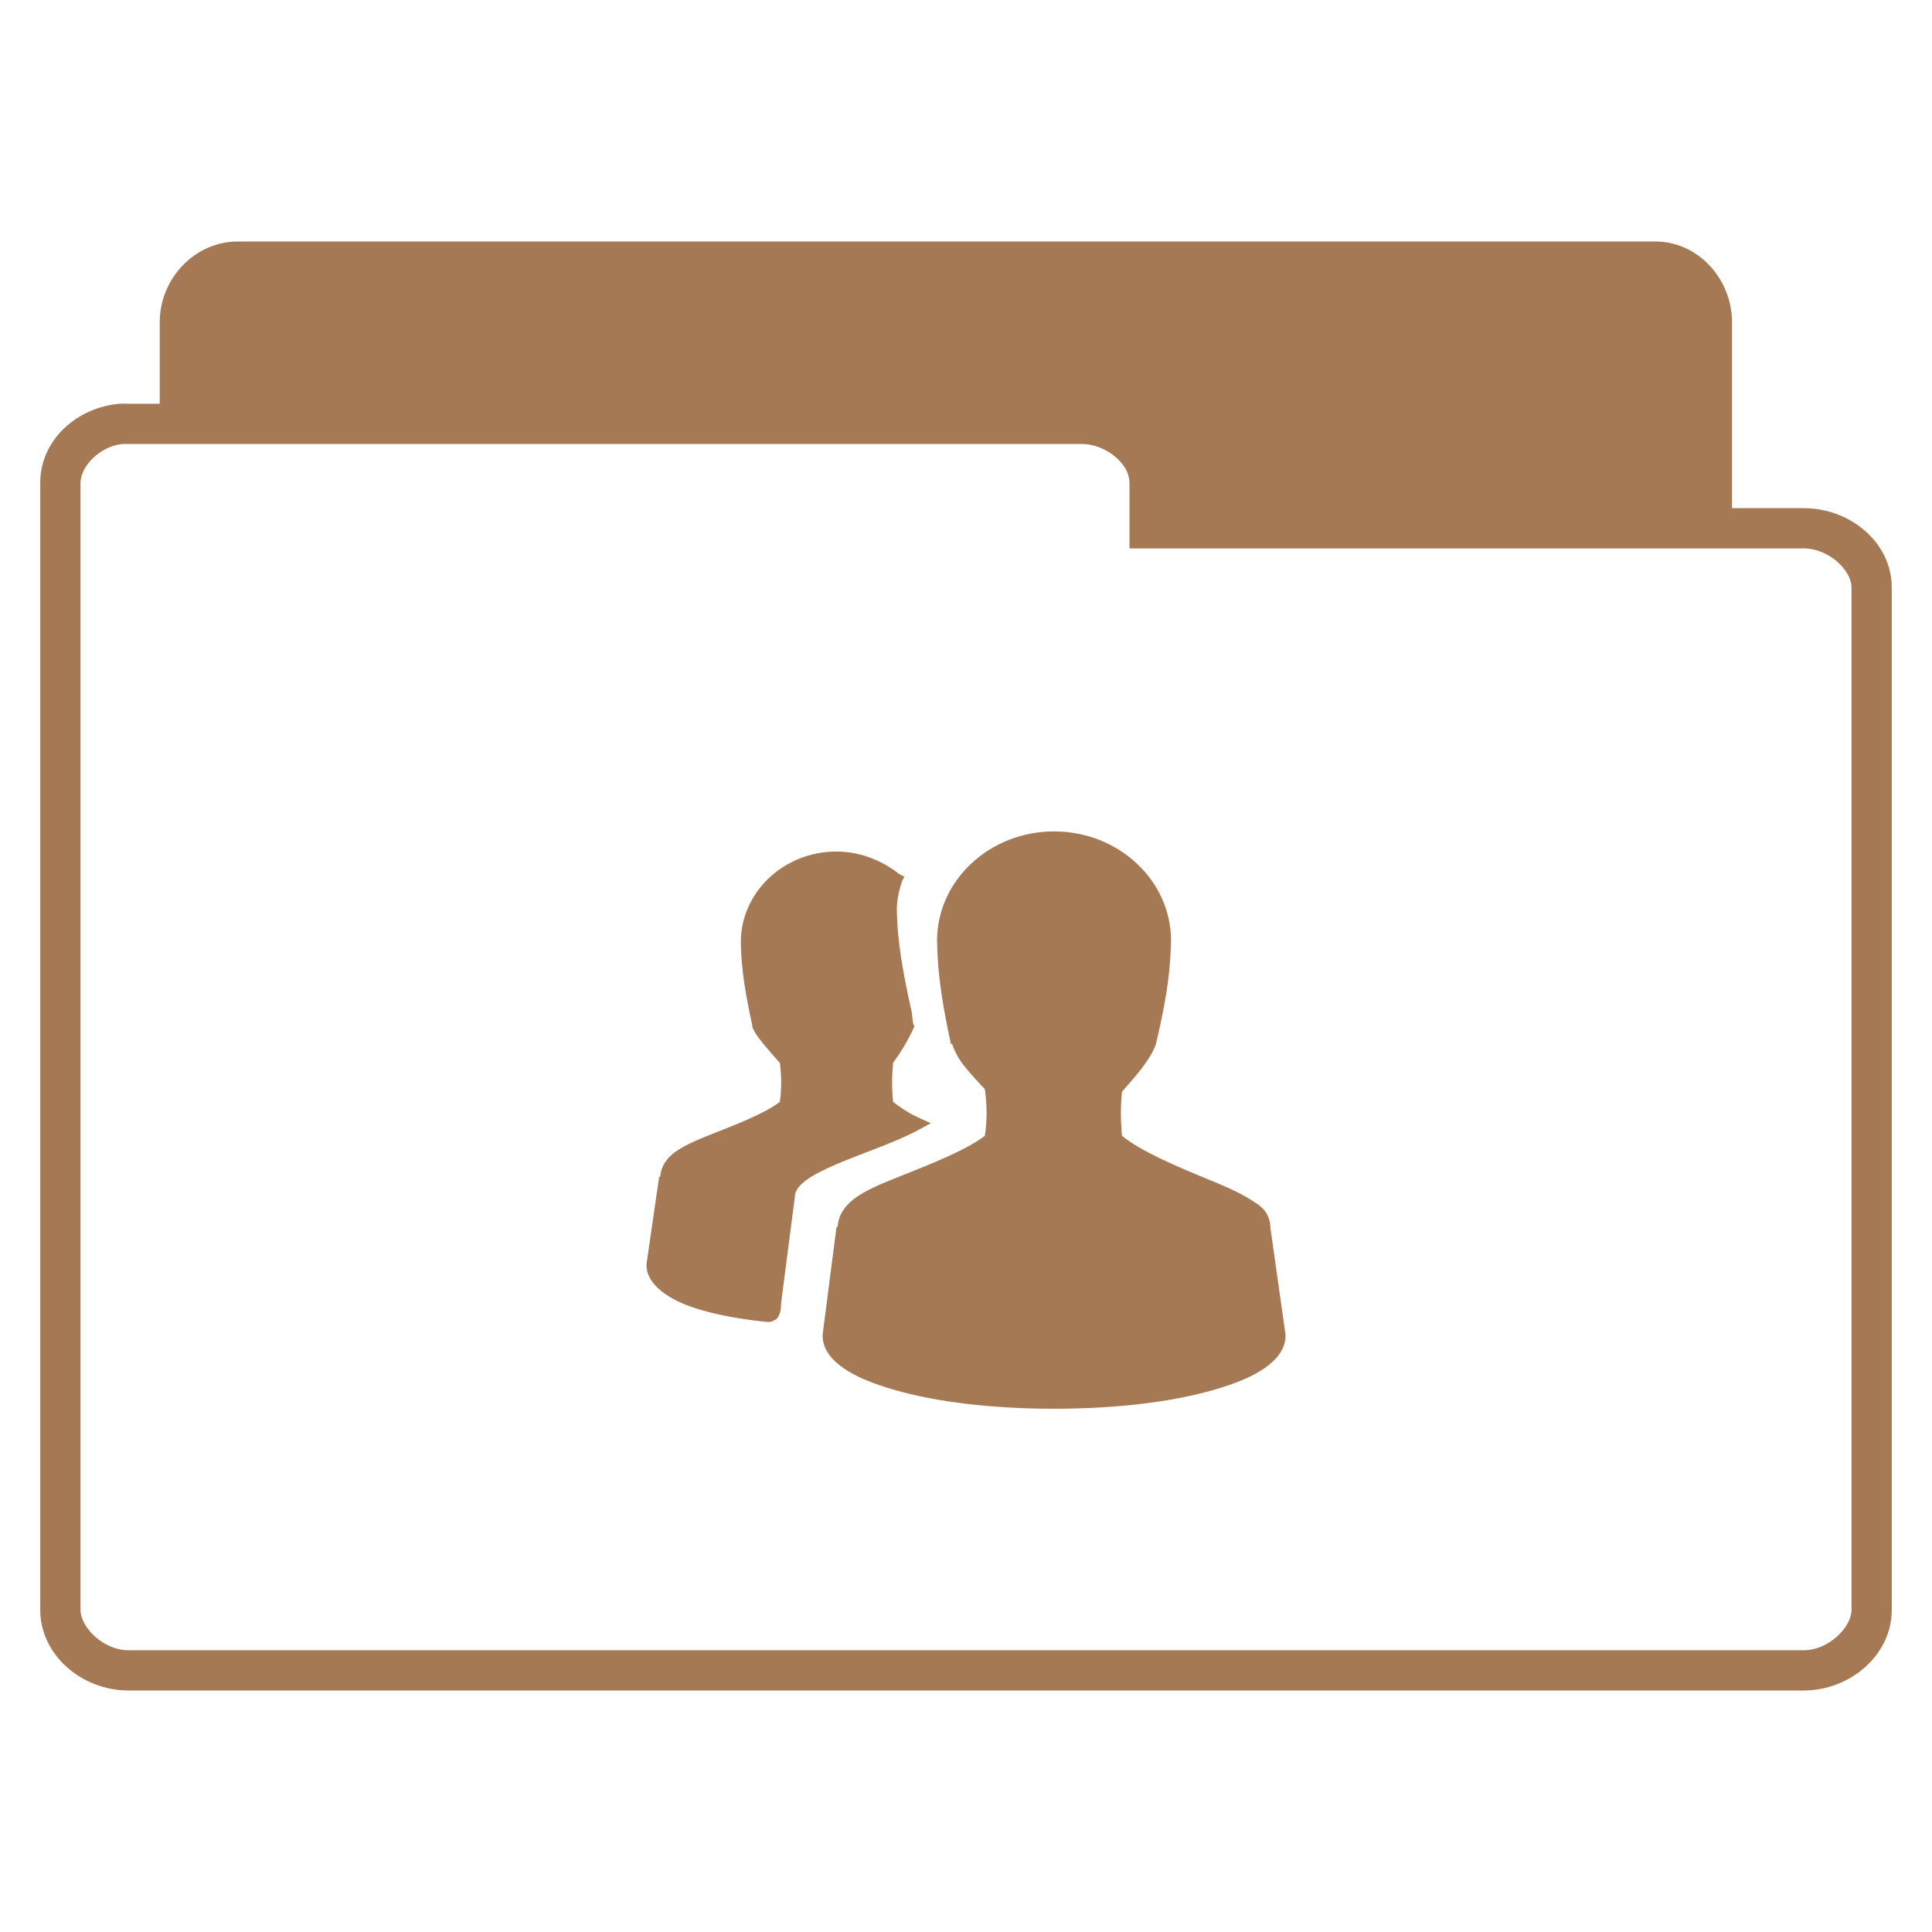 <?xml version="1.0" encoding="UTF-8" standalone="no"?>
<svg
   xmlns:dc="http://purl.org/dc/elements/1.1/"
   xmlns:cc="http://creativecommons.org/ns#"
   xmlns:rdf="http://www.w3.org/1999/02/22-rdf-syntax-ns#"
   xmlns:svg="http://www.w3.org/2000/svg"
   xmlns="http://www.w3.org/2000/svg"
   xmlns:sodipodi="http://sodipodi.sourceforge.net/DTD/sodipodi-0.dtd"
   xmlns:inkscape="http://www.inkscape.org/namespaces/inkscape"
   width="48"
   viewBox="0 0 48 48"
   height="48"
   id="svg3207"
   version="1.1"
   inkscape:version="0.48.4 r9939"
   sodipodi:docname="folder-publicshare.svg">
  <defs
     id="defs3223" />
  <sodipodi:namedview
     pagecolor="#ffffff"
     bordercolor="#666666"
     borderopacity="1"
     objecttolerance="10"
     gridtolerance="10"
     guidetolerance="10"
     inkscape:pageopacity="0"
     inkscape:pageshadow="2"
     inkscape:window-width="672"
     inkscape:window-height="480"
     id="namedview3221"
     showgrid="false"
     showguides="true"
     inkscape:guide-bbox="true"
     inkscape:zoom="4.9166667"
     inkscape:cx="24"
     inkscape:cy="24"
     inkscape:window-x="0"
     inkscape:window-y="0"
     inkscape:window-maximized="0"
     inkscape:current-layer="svg3207" />
  <path
     style="line-height:normal;fill:#a57953;stroke:none"
     d="M 5.906 6 C 4.839 6 3.969 6.923 3.969 8 L 3.969 10.031 L 3.188 10.031 C 3.119 10.028 3.069 10.028 3 10.031 L 2.969 10.031 C 1.894 10.123 0.994 10.949 1 12 L 1 40 C 1 41.121 2.038 42 3.188 42 L 44.812 42 C 45.962 42 47 41.121 47 40 L 47 14.594 C 47 13.473 45.962 12.625 44.812 12.625 L 43.031 12.625 L 43.031 8 C 43.031 6.937 42.192 6 41.125 6 L 5.906 6 z M 3.031 11.031 C 3.041 11.031 3.052 11.031 3.062 11.031 C 3.093 11.031 3.126 11.03 3.156 11.031 L 3.188 11.031 L 26.875 11.031 C 27.342 11.031 27.781 11.323 27.969 11.656 C 28.032 11.767 28.062 11.893 28.062 12 L 28.062 13.125 L 28.062 13.625 L 28.562 13.625 L 42.531 13.625 L 44.812 13.625 C 45.431 13.625 46 14.165 46 14.594 L 46 40 C 46 40.429 45.431 41 44.812 41 L 3.188 41 C 2.569 41 2 40.429 2 40 L 2 12 C 1.998 11.6 2.463 11.096 3.031 11.031 z M 26.188 20.656 C 24.595 20.656 23.281 21.864 23.281 23.375 C 23.293 23.893 23.322 24.55 23.625 25.938 L 23.656 25.938 C 23.717 26.121 23.811 26.303 23.969 26.5 C 24.11 26.676 24.296 26.877 24.469 27.062 C 24.522 27.455 24.53 27.797 24.469 28.219 C 23.996 28.578 23.143 28.913 22.375 29.219 C 21.975 29.378 21.605 29.526 21.312 29.719 C 21.034 29.903 20.832 30.154 20.812 30.469 C 20.812 30.484 20.781 30.485 20.781 30.5 L 20.438 33.156 L 20.438 33.188 C 20.438 33.517 20.657 33.786 20.969 34 C 21.281 34.214 21.704 34.382 22.219 34.531 C 23.248 34.83 24.645 35 26.188 35 C 27.73 35 29.127 34.83 30.156 34.531 C 30.671 34.382 31.094 34.214 31.406 34 C 31.718 33.786 31.938 33.517 31.938 33.188 L 31.938 33.156 L 31.562 30.5 C 31.562 30.49 31.563 30.479 31.562 30.469 C 31.553 30.318 31.499 30.171 31.406 30.062 C 31.307 29.947 31.177 29.872 31.031 29.781 C 30.74 29.6 30.369 29.446 29.969 29.281 C 29.191 28.961 28.34 28.598 27.875 28.219 C 27.84 27.856 27.838 27.487 27.875 27.125 C 28.043 26.927 28.232 26.722 28.375 26.531 C 28.535 26.319 28.656 26.127 28.719 25.938 C 29.061 24.493 29.076 23.904 29.094 23.375 C 29.094 21.864 27.78 20.656 26.188 20.656 z M 20.781 21.156 C 19.473 21.156 18.406 22.166 18.406 23.406 C 18.416 23.831 18.439 24.33 18.688 25.469 L 18.688 25.5 C 18.738 25.652 18.838 25.774 18.969 25.938 C 19.083 26.08 19.236 26.256 19.375 26.406 C 19.417 26.72 19.422 27.038 19.375 27.375 C 18.989 27.671 18.289 27.937 17.656 28.188 C 17.328 28.317 17.052 28.436 16.812 28.594 C 16.586 28.743 16.425 28.964 16.406 29.219 C 16.405 29.234 16.375 29.235 16.375 29.25 L 16.062 31.406 L 16.062 31.438 C 16.062 31.641 16.16 31.816 16.312 31.969 C 16.465 32.122 16.678 32.262 16.938 32.375 C 17.45 32.598 18.179 32.753 19.062 32.844 L 19.094 32.844 C 19.142 32.844 19.19 32.831 19.219 32.812 C 19.255 32.789 19.297 32.772 19.312 32.75 C 19.343 32.707 19.362 32.664 19.375 32.625 C 19.398 32.557 19.403 32.476 19.406 32.406 C 19.407 32.396 19.406 32.385 19.406 32.375 L 19.75 29.719 C 19.75 29.61 19.825 29.48 20 29.344 C 20.175 29.208 20.44 29.072 20.75 28.938 C 21.369 28.669 22.154 28.42 22.781 28.094 L 23.125 27.906 L 22.781 27.75 C 22.533 27.63 22.344 27.497 22.188 27.375 C 22.157 27.067 22.155 26.745 22.188 26.438 C 22.189 26.427 22.186 26.416 22.188 26.406 C 22.426 26.085 22.607 25.752 22.688 25.562 L 22.719 25.5 L 22.688 25.438 C 22.66 25.282 22.669 25.164 22.625 25.031 C 22.325 23.661 22.293 23.095 22.281 22.594 C 22.281 22.383 22.331 22.138 22.406 21.906 L 22.469 21.781 L 22.344 21.719 C 21.926 21.385 21.374 21.156 20.781 21.156 z "
     id="path10140" />
</svg>
